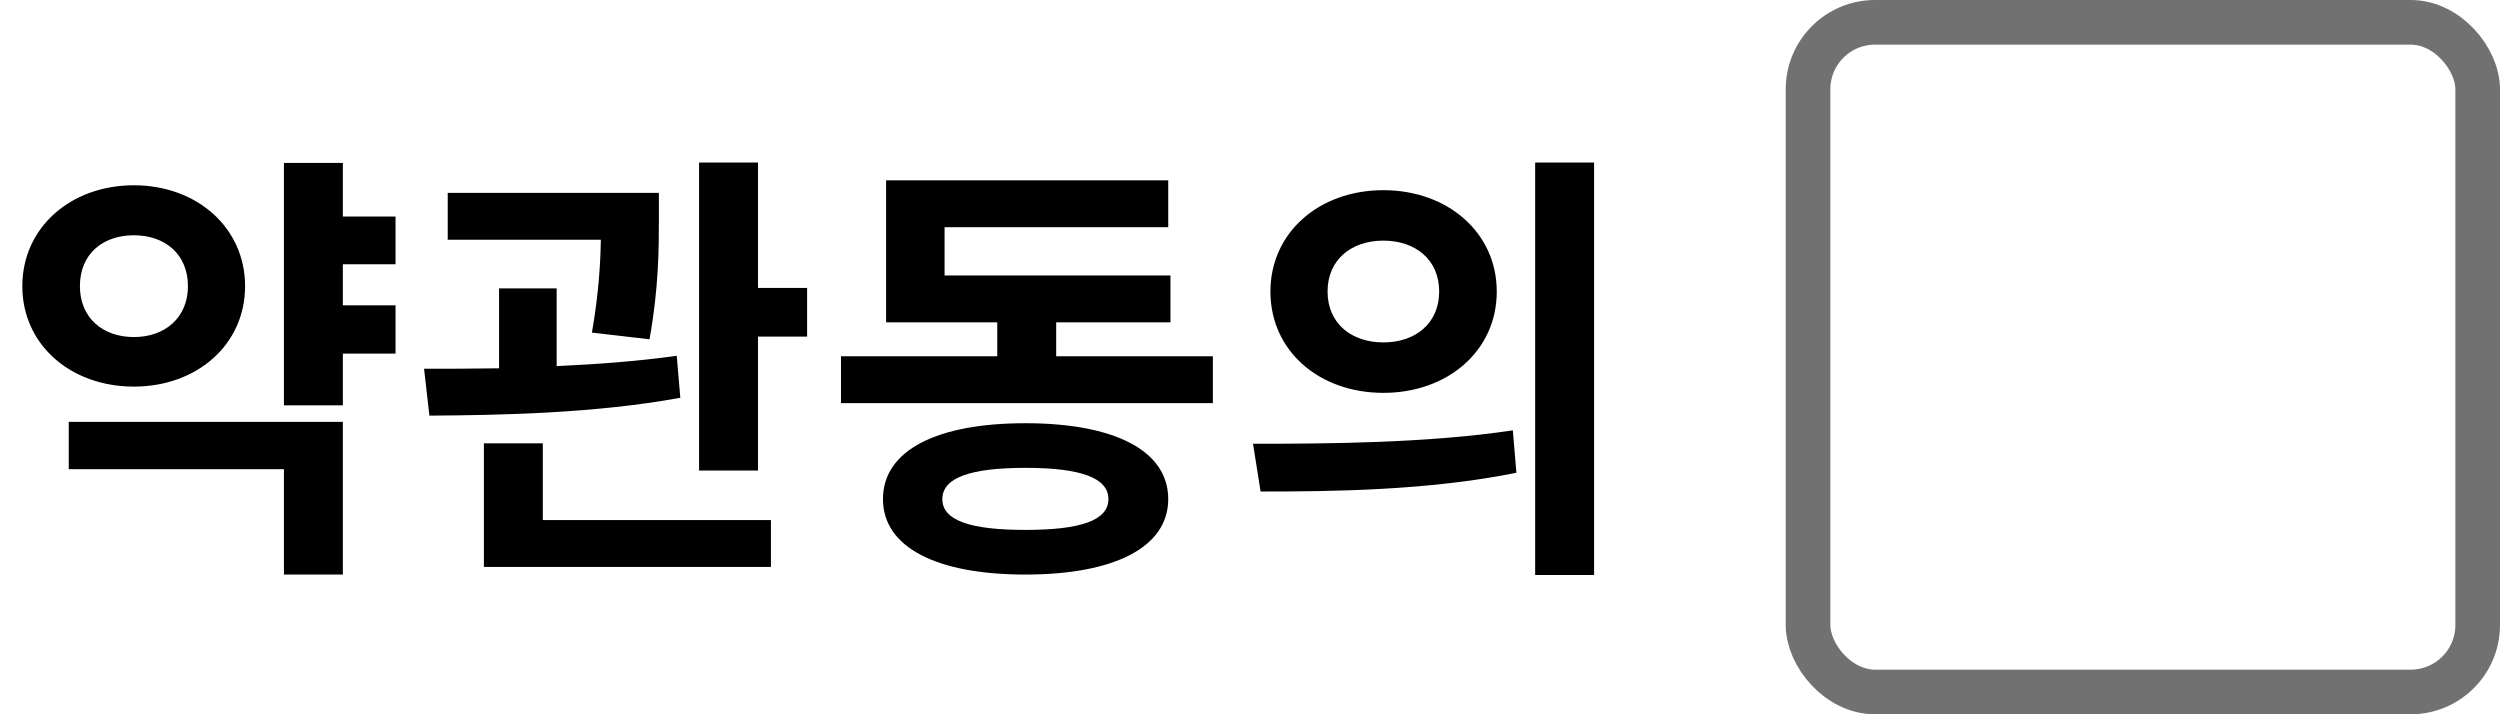 <svg width="112" height="32" viewBox="0 0 112 32" fill="none" xmlns="http://www.w3.org/2000/svg">
<g clip-path="url(#clip0_9_364)">
<rect x="81" y="1" width="30" height="30" rx="3" stroke="#717171" stroke-width="2"/>
</g>
<path d="M3.58 12.82C3.58 14.24 4.6 15.1 6 15.1C7.38 15.1 8.42 14.24 8.42 12.82C8.42 11.38 7.38 10.54 6 10.54C4.6 10.54 3.58 11.38 3.58 12.82ZM10.98 12.82C10.98 15.44 8.82 17.32 6 17.32C3.16 17.32 1 15.44 1 12.82C1 10.2 3.16 8.3 6 8.3C8.82 8.3 10.98 10.2 10.98 12.82ZM3.08 21.02V18.9H15.36V25.74H12.72V21.02H3.08ZM17.72 11.84H15.36V13.68H17.72V15.84H15.36V18.16H12.72V7.3H15.36V9.7H17.72V11.84ZM29.098 15.2L26.518 14.9C26.818 13.18 26.898 11.84 26.918 10.74H20.058V8.64H29.518V9.78C29.518 11.06 29.518 12.88 29.098 15.2ZM30.318 15.94L30.478 17.82C26.678 18.52 22.398 18.6 19.238 18.62L18.998 16.52C20.018 16.52 21.158 16.52 22.358 16.5V12.92H24.938V16.4C26.758 16.32 28.598 16.18 30.318 15.94ZM24.318 19.86V23.3H34.538V25.4H21.678V19.86H24.318ZM33.958 12.9H36.158V15.08H33.958V21.08H31.318V7.28H33.958V12.9ZM45.937 23.74C48.397 23.74 49.657 23.32 49.657 22.36C49.657 21.4 48.397 20.96 45.937 20.96C43.477 20.96 42.217 21.4 42.217 22.36C42.217 23.32 43.477 23.74 45.937 23.74ZM45.937 18.96C49.917 18.96 52.337 20.18 52.337 22.36C52.337 24.52 49.917 25.74 45.937 25.74C41.957 25.74 39.557 24.52 39.557 22.36C39.557 20.18 41.957 18.96 45.937 18.96ZM47.317 15.96H54.337V18.06H37.677V15.96H44.677V14.44H39.697V8.08H52.337V10.18H42.317V12.34H52.437V14.44H47.317V15.96ZM61.975 8.52C64.855 8.52 67.055 10.42 67.055 13.06C67.055 15.72 64.855 17.6 61.975 17.6C59.095 17.6 56.915 15.72 56.915 13.06C56.915 10.42 59.095 8.52 61.975 8.52ZM61.975 10.78C60.555 10.78 59.475 11.62 59.475 13.06C59.475 14.5 60.555 15.34 61.975 15.34C63.395 15.34 64.475 14.5 64.475 13.06C64.475 11.62 63.395 10.78 61.975 10.78ZM68.775 7.28H71.415V25.76H68.775V7.28ZM56.475 22.02L56.135 19.88C59.375 19.88 63.895 19.86 67.775 19.28L67.935 21.18C63.975 21.98 59.655 22.02 56.475 22.02Z" fill="black"/>
<defs>
<clipPath id="clip0_9_364">
<rect width="32" height="32" fill="white" transform="translate(80)"/>
</clipPath>
</defs>
</svg>
